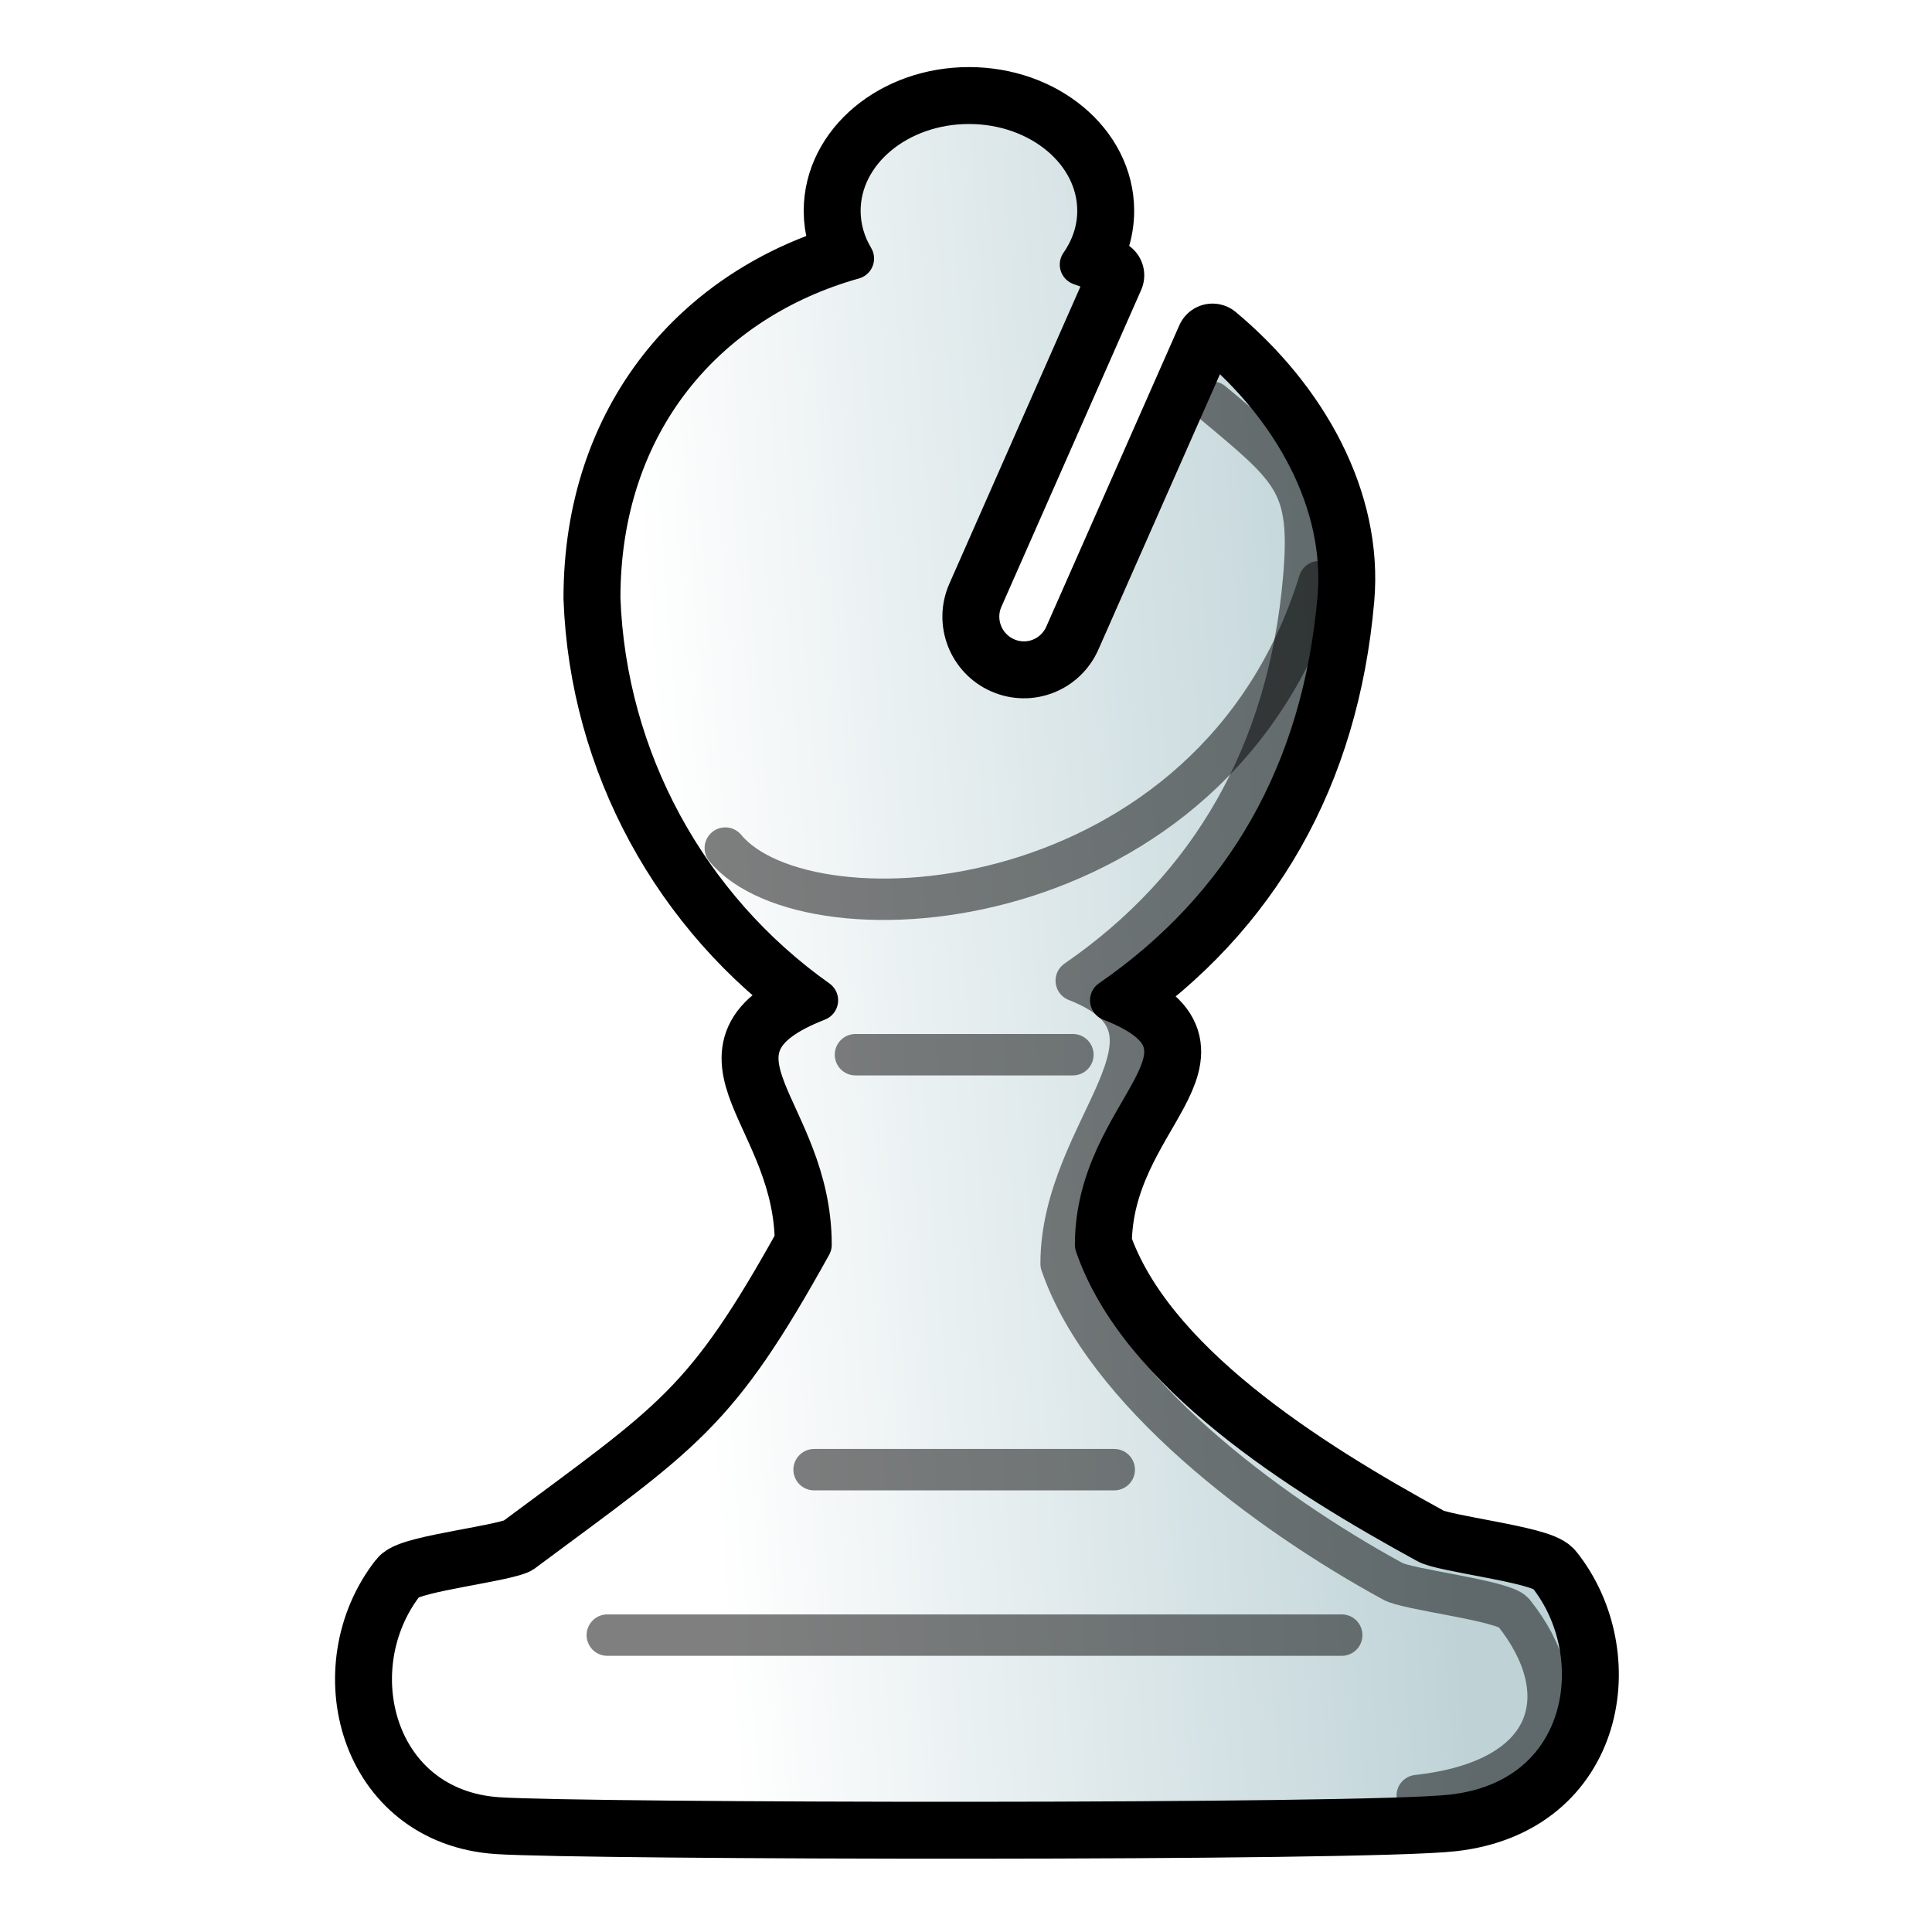 <?xml version="1.0" encoding="UTF-8" standalone="no"?>
<svg width="933.333" height="933.333" viewBox="0 0 933.333 933.333" version="1.1" id="bishop" inkscape:version="1.1.2 (0a00cf5339, 2022-02-04)" sodipodi:docname="b.svg" xmlns:inkscape="http://www.inkscape.org/namespaces/inkscape" xmlns:sodipodi="http://sodipodi.sourceforge.net/DTD/sodipodi-0.dtd" xmlns:xlink="http://www.w3.org/1999/xlink" xmlns="http://www.w3.org/2000/svg" xmlns:svg="http://www.w3.org/2000/svg">
  <sodipodi:namedview id="namedview1932" pagecolor="#ffffff" bordercolor="#000000" borderopacity="0.25" inkscape:showpageshadow="2" inkscape:pageopacity="0.0" inkscape:pagecheckerboard="0" inkscape:deskcolor="#d1d1d1" inkscape:document-units="mm" showgrid="false" inkscape:zoom="0.54488788" inkscape:cx="-6.4233398" inkscape:cy="266.10979" inkscape:window-width="1846" inkscape:window-height="1016" inkscape:window-x="0" inkscape:window-y="0" inkscape:window-maximized="1" inkscape:current-layer="bishop" inkscape:pageshadow="2"/>
  <style id="style-base">
    .base { 
      fill-opacity:1;
      fill-rule:evenodd;
      stroke-miterlimit:4;
      stroke-dasharray:none;
      stroke-linecap:round;
      stroke-linejoin:round;
      stroke-opacity:1
    }
    .shadow {
      stroke:none;
      filter:url(#filterBlur);
    }
  </style>
  <style id="stroke-medium">.stroke-medium {stroke-width: 20; }</style>
  <style id="stroke-heavy">
    .stroke-heavy {
      stroke-width: 21;
    }
  </style>
  <style id="stroke-boundary">.stroke-boundary {stroke-width: 35; }</style>
  <style id="stroke-color">.stroke-color {stroke: black; }</style>
  <style id="fill-color">.fill-color {fill: white; }</style>
  <defs id="defs1927">
    <linearGradient inkscape:collect="always" xlink:href="#fillGradient" id="main-gradient" gradientUnits="userSpaceOnUse" gradientTransform="matrix(6.26,0,0,7.124,-3967.302,-261.705)" x1="683" y1="74" x2="739.5" y2="69"/>
    <linearGradient id="fillGradient">
      <stop id="stop0" offset="0" style="stop-color: white; stop-opacity: 1;"/>
      <stop id="stop1" offset="1" style="stop-color: rgb(191, 211, 215); stop-opacity: 1;"/>
    </linearGradient>
    
  </defs>
  
  <path sodipodi:nodetypes="cscccccsssscccsccscccsc" id="boundary" d="m 468.089,49.907 c -34.402,0 -62.323,23.267 -62.323,51.936 0,8.293 2.338,16.09 6.492,23.047 -71.162,19.984 -122.536,78.924 -122.536,164.085 2.821,77.635 42.104,149.584 105.17,194.273 -62.948,24.695 -3.084,52.268 -3.084,118.093 -45.766,82.559 -61.518,90.395 -139.416,148.342 -6.07,4.291 -52.837,9.275 -57.13,14.769 -32.138,41.13 -14.854,109.826 45.444,113.772 42.354,2.772 416.859,3.53 460.607,-1.298 67.129,-7.408 77.557,-77.604 46.58,-116.369 -4.744,-5.937 -51.955,-11.132 -58.59,-15.256 -61.276,-33.464 -138.928,-82.452 -160.028,-143.96 -8e-5,-65.815 70.235,-93.392 7.303,-118.093 65.058,-44.863 102.539,-110.142 109.877,-194.273 4.011,-45.983 -21.398,-92.017 -60.7,-124.809 l -64.271,145.583 c -6.555,14.87 -23.757,21.649 -38.627,15.094 -14.87,-6.555 -21.649,-23.92 -15.094,-38.79 l 67.517,-153.049 c -4.395,-1.907 -8.791,-3.609 -13.309,-5.194 5.344,-7.659 8.44,-16.476 8.44,-25.968 0,-28.669 -27.921,-51.936 -62.323,-51.936 z" class="base stroke-color stroke-boundary" style="fill:none" inkscape:connector-curvature="0"/>
  <path sodipodi:nodetypes="cscccccsssscccsccscccsc" id="main" d="m 468.089,49.907 c -34.402,0 -62.323,23.267 -62.323,51.936 0,8.293 2.338,16.09 6.492,23.047 -71.162,19.984 -122.536,78.924 -122.536,164.085 2.821,77.635 42.104,149.584 105.17,194.273 -62.948,24.695 -3.084,52.268 -3.084,118.093 -45.766,82.559 -61.518,90.395 -139.416,148.342 -6.07,4.291 -52.837,9.275 -57.13,14.769 -32.138,41.13 -14.854,109.826 45.444,113.772 42.354,2.772 416.859,3.53 460.607,-1.298 67.129,-7.408 77.557,-77.604 46.58,-116.369 -4.744,-5.937 -51.955,-11.132 -58.59,-15.256 -61.276,-33.464 -138.928,-82.452 -160.028,-143.96 -8e-5,-65.815 70.235,-93.392 7.303,-118.093 65.058,-44.863 102.539,-110.142 109.877,-194.273 4.011,-45.983 -21.398,-92.017 -60.7,-124.809 l -64.271,145.583 c -6.555,14.87 -23.757,21.649 -38.627,15.094 -14.87,-6.555 -21.649,-23.92 -15.094,-38.79 l 67.517,-153.049 c -4.395,-1.907 -8.791,-3.609 -13.309,-5.194 5.344,-7.659 8.44,-16.476 8.44,-25.968 0,-28.669 -27.921,-51.936 -62.323,-51.936 z" class="base stroke-color stroke-medium" style="fill:url(#main-gradient)" inkscape:connector-curvature="0"/>
  <path id="deco-lines" class="base stroke-color stroke-medium" style="opacity:0.5;fill:none" d="m 413.263,509.52 h 105.046 z m -19.979,200.466 h 145.004 z m -99.905,79.926 h 354.804 z"/>
  <path sodipodi:nodetypes="cc" id="deco-top" d="m 350.383,409.699 c 40.114,48.515 236.338,35.494 286.901,-128.694" class="base stroke-color stroke-medium" style="opacity:0.5;fill:none" inkscape:connector-curvature="0"/>
  <path class="base stroke-color stroke-medium" style="opacity:0.5;fill:none" d="m 684.655,867.427 c 67.129,-7.408 77.557,-49.604 46.58,-88.369 -4.744,-5.937 -51.955,-11.132 -58.59,-15.256 -61.276,-33.464 -138.928,-91.786 -160.028,-153.293 -1.2e-4,-65.815 70.235,-112.059 7.303,-136.76 65.058,-44.863 102.539,-110.142 109.877,-194.273 4.011,-45.983 -4.899,-52.418 -44.201,-85.21" id="deco-side" sodipodi:nodetypes="cscccsc" inkscape:connector-curvature="0"/>
</svg>